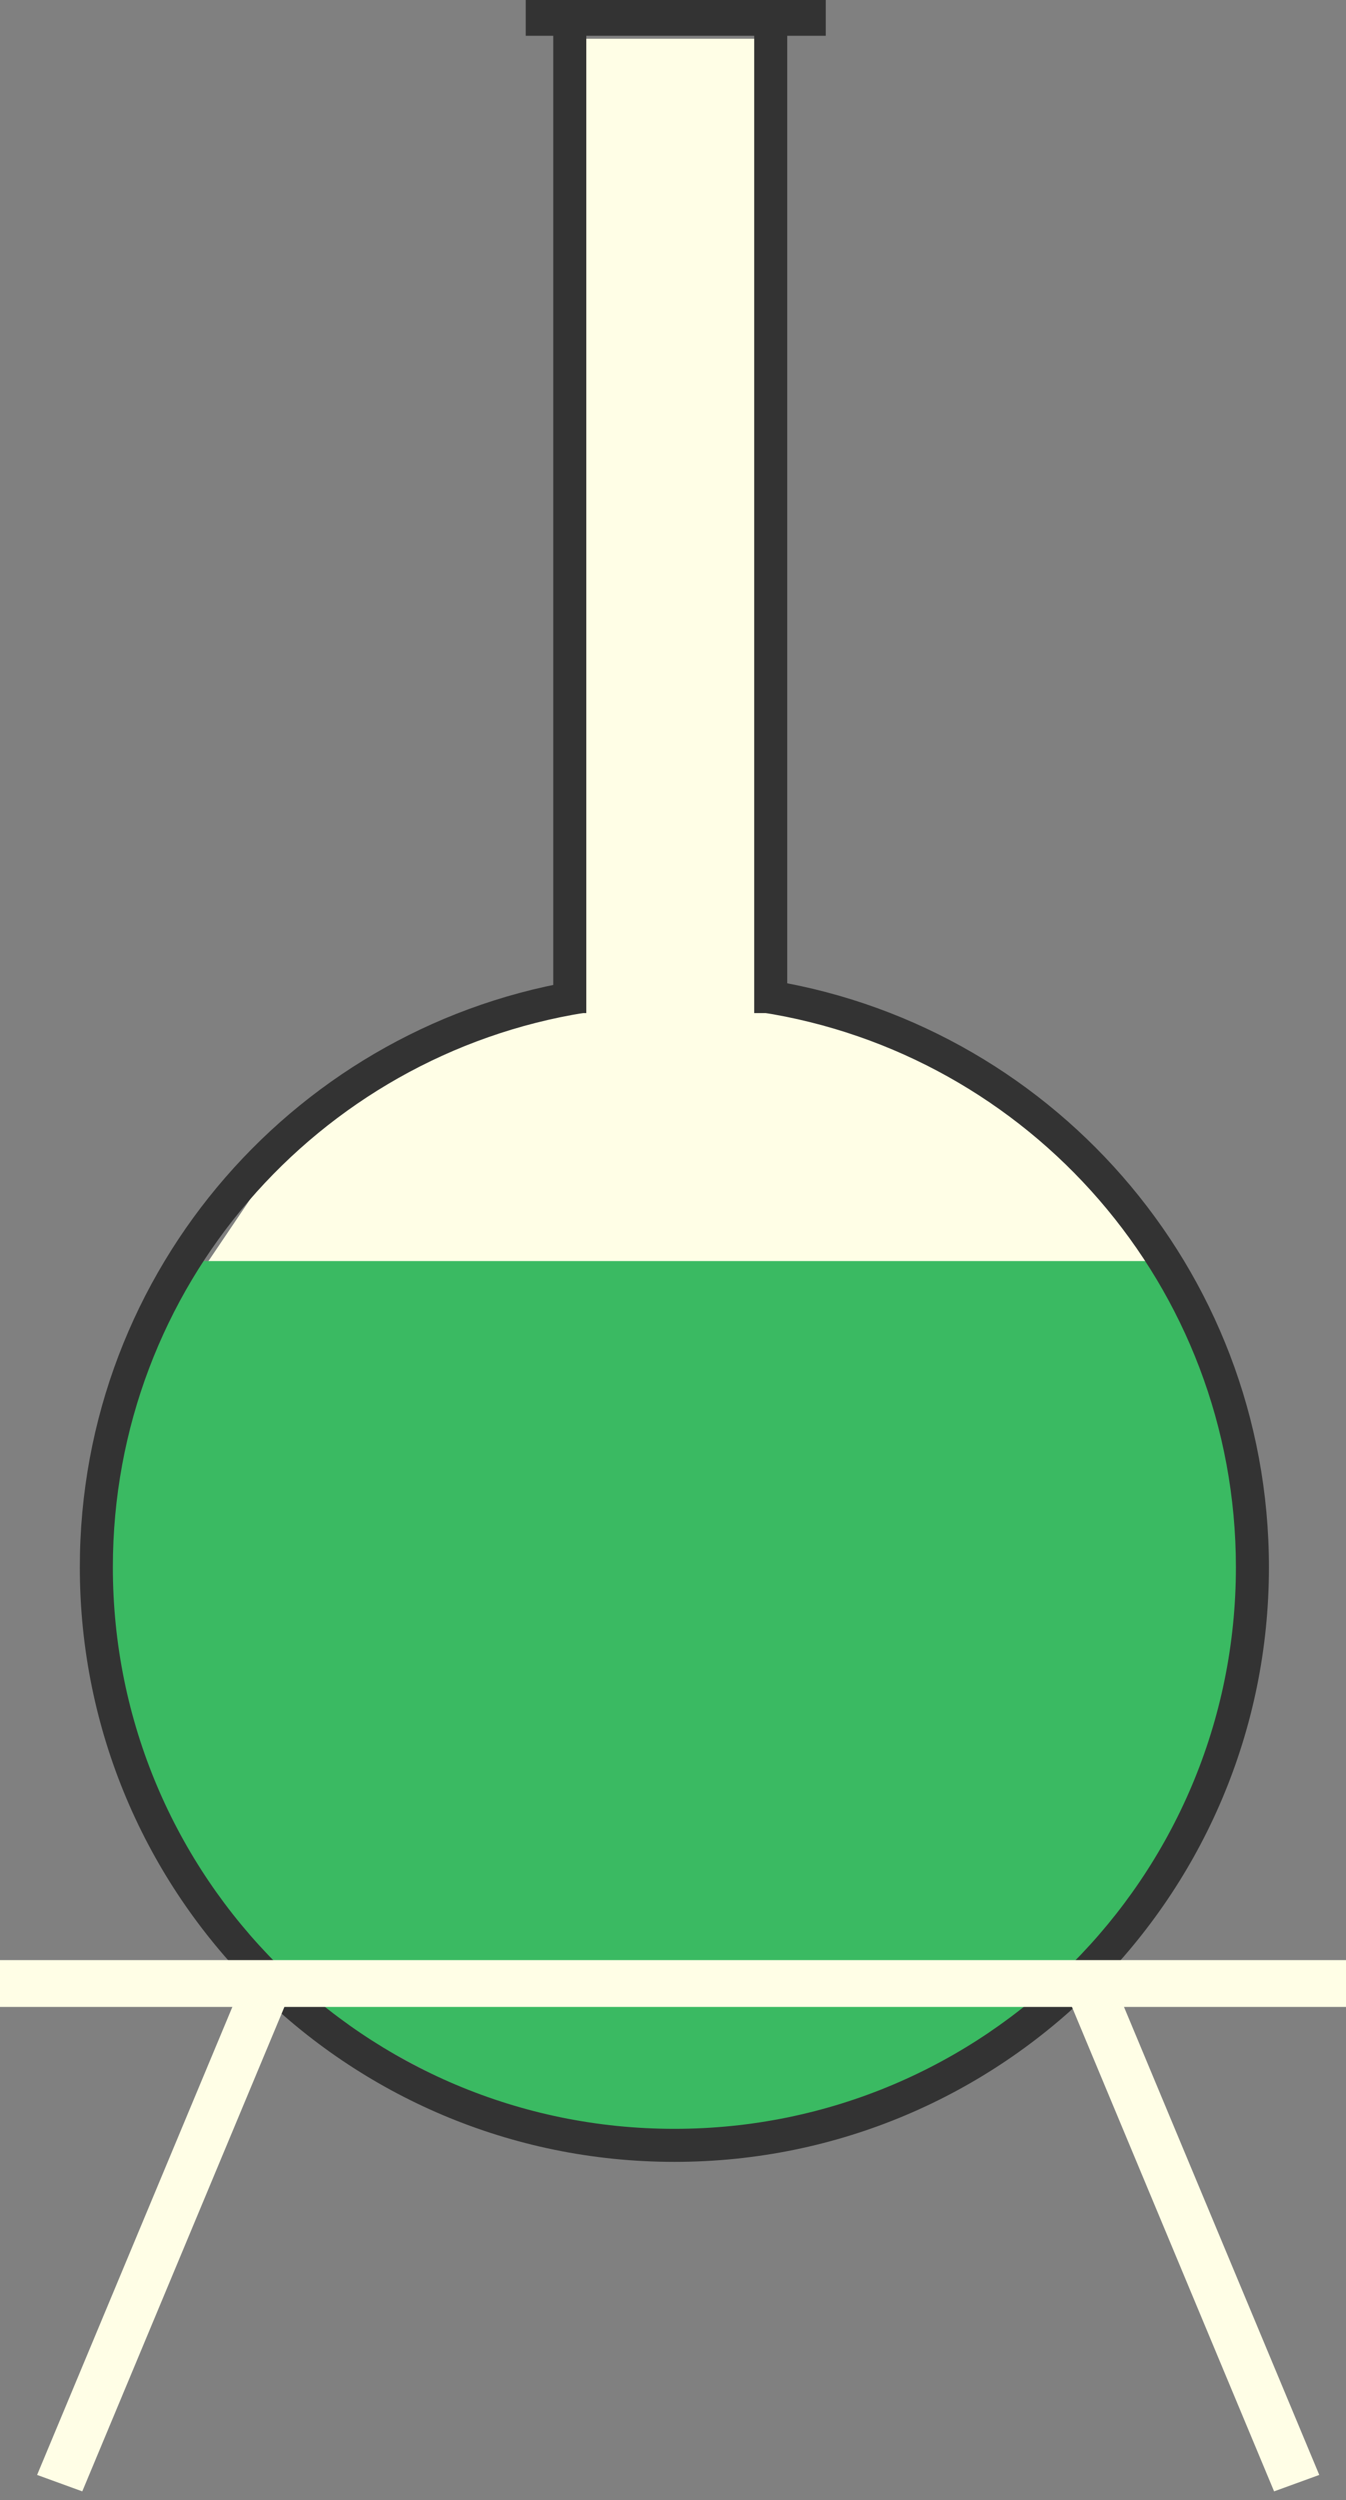 <svg width="489" height="908" viewBox="0 0 489 908" fill="none" xmlns="http://www.w3.org/2000/svg">
<rect x="0" y="0" width="489" height="908" fill="#808080" stroke="none"/>
<path d="M211.076 361.476V14.066H282.384V361.476L359.923 392.626L420.846 452.155L439.538 496.457H49.769L104.461 415.469L172.999 373.244L211.076 361.476Z" fill="#FFFEE6"/>
<path d="M425 458.001H68.273L37.308 531.76V572.6L46.308 632.13L78.846 693.736L110 728.347L176.461 763.649L250.538 780.262L323.923 762.265L378.615 728.347L425 678.508L445.769 623.131L452.692 556.679L445.769 517.223L425 458.001Z" fill="#3ABA62"/>
<line x1="207" y1="4.999" x2="207" y2="367.947" stroke="#333333" stroke-width="12"/>
<line x1="280" y1="4.999" x2="280" y2="367.947" stroke="#333333" stroke-width="12"/>
<path fill-rule="evenodd" clip-rule="evenodd" d="M276.188 367.604C374.051 382.615 449 467.159 449 569.204C449 681.851 357.668 773.173 245 773.173C132.332 773.173 41 681.851 41 569.204C41 467.561 115.36 383.28 212.658 367.784V355.64C108.706 371.246 29 460.918 29 569.204C29 688.48 125.706 785.173 245 785.173C364.294 785.173 461 688.48 461 569.204C461 460.518 380.703 370.583 276.188 355.47V367.604Z" fill="#333333"/>
<rect x="191" width="109" height="12.998" fill="#333333"/>
<rect y="711.897" width="489" height="16.997" fill="#FFFEE6"/>
<path d="M13.479 898.87L90.354 714.682L106.765 720.655L29.89 904.842L13.479 898.87Z" fill="#FFFEE6"/>
<path d="M479.287 898.87L402.411 714.682L386 720.655L462.876 904.842L479.287 898.87Z" fill="#FFFEE6"/>
</svg>

